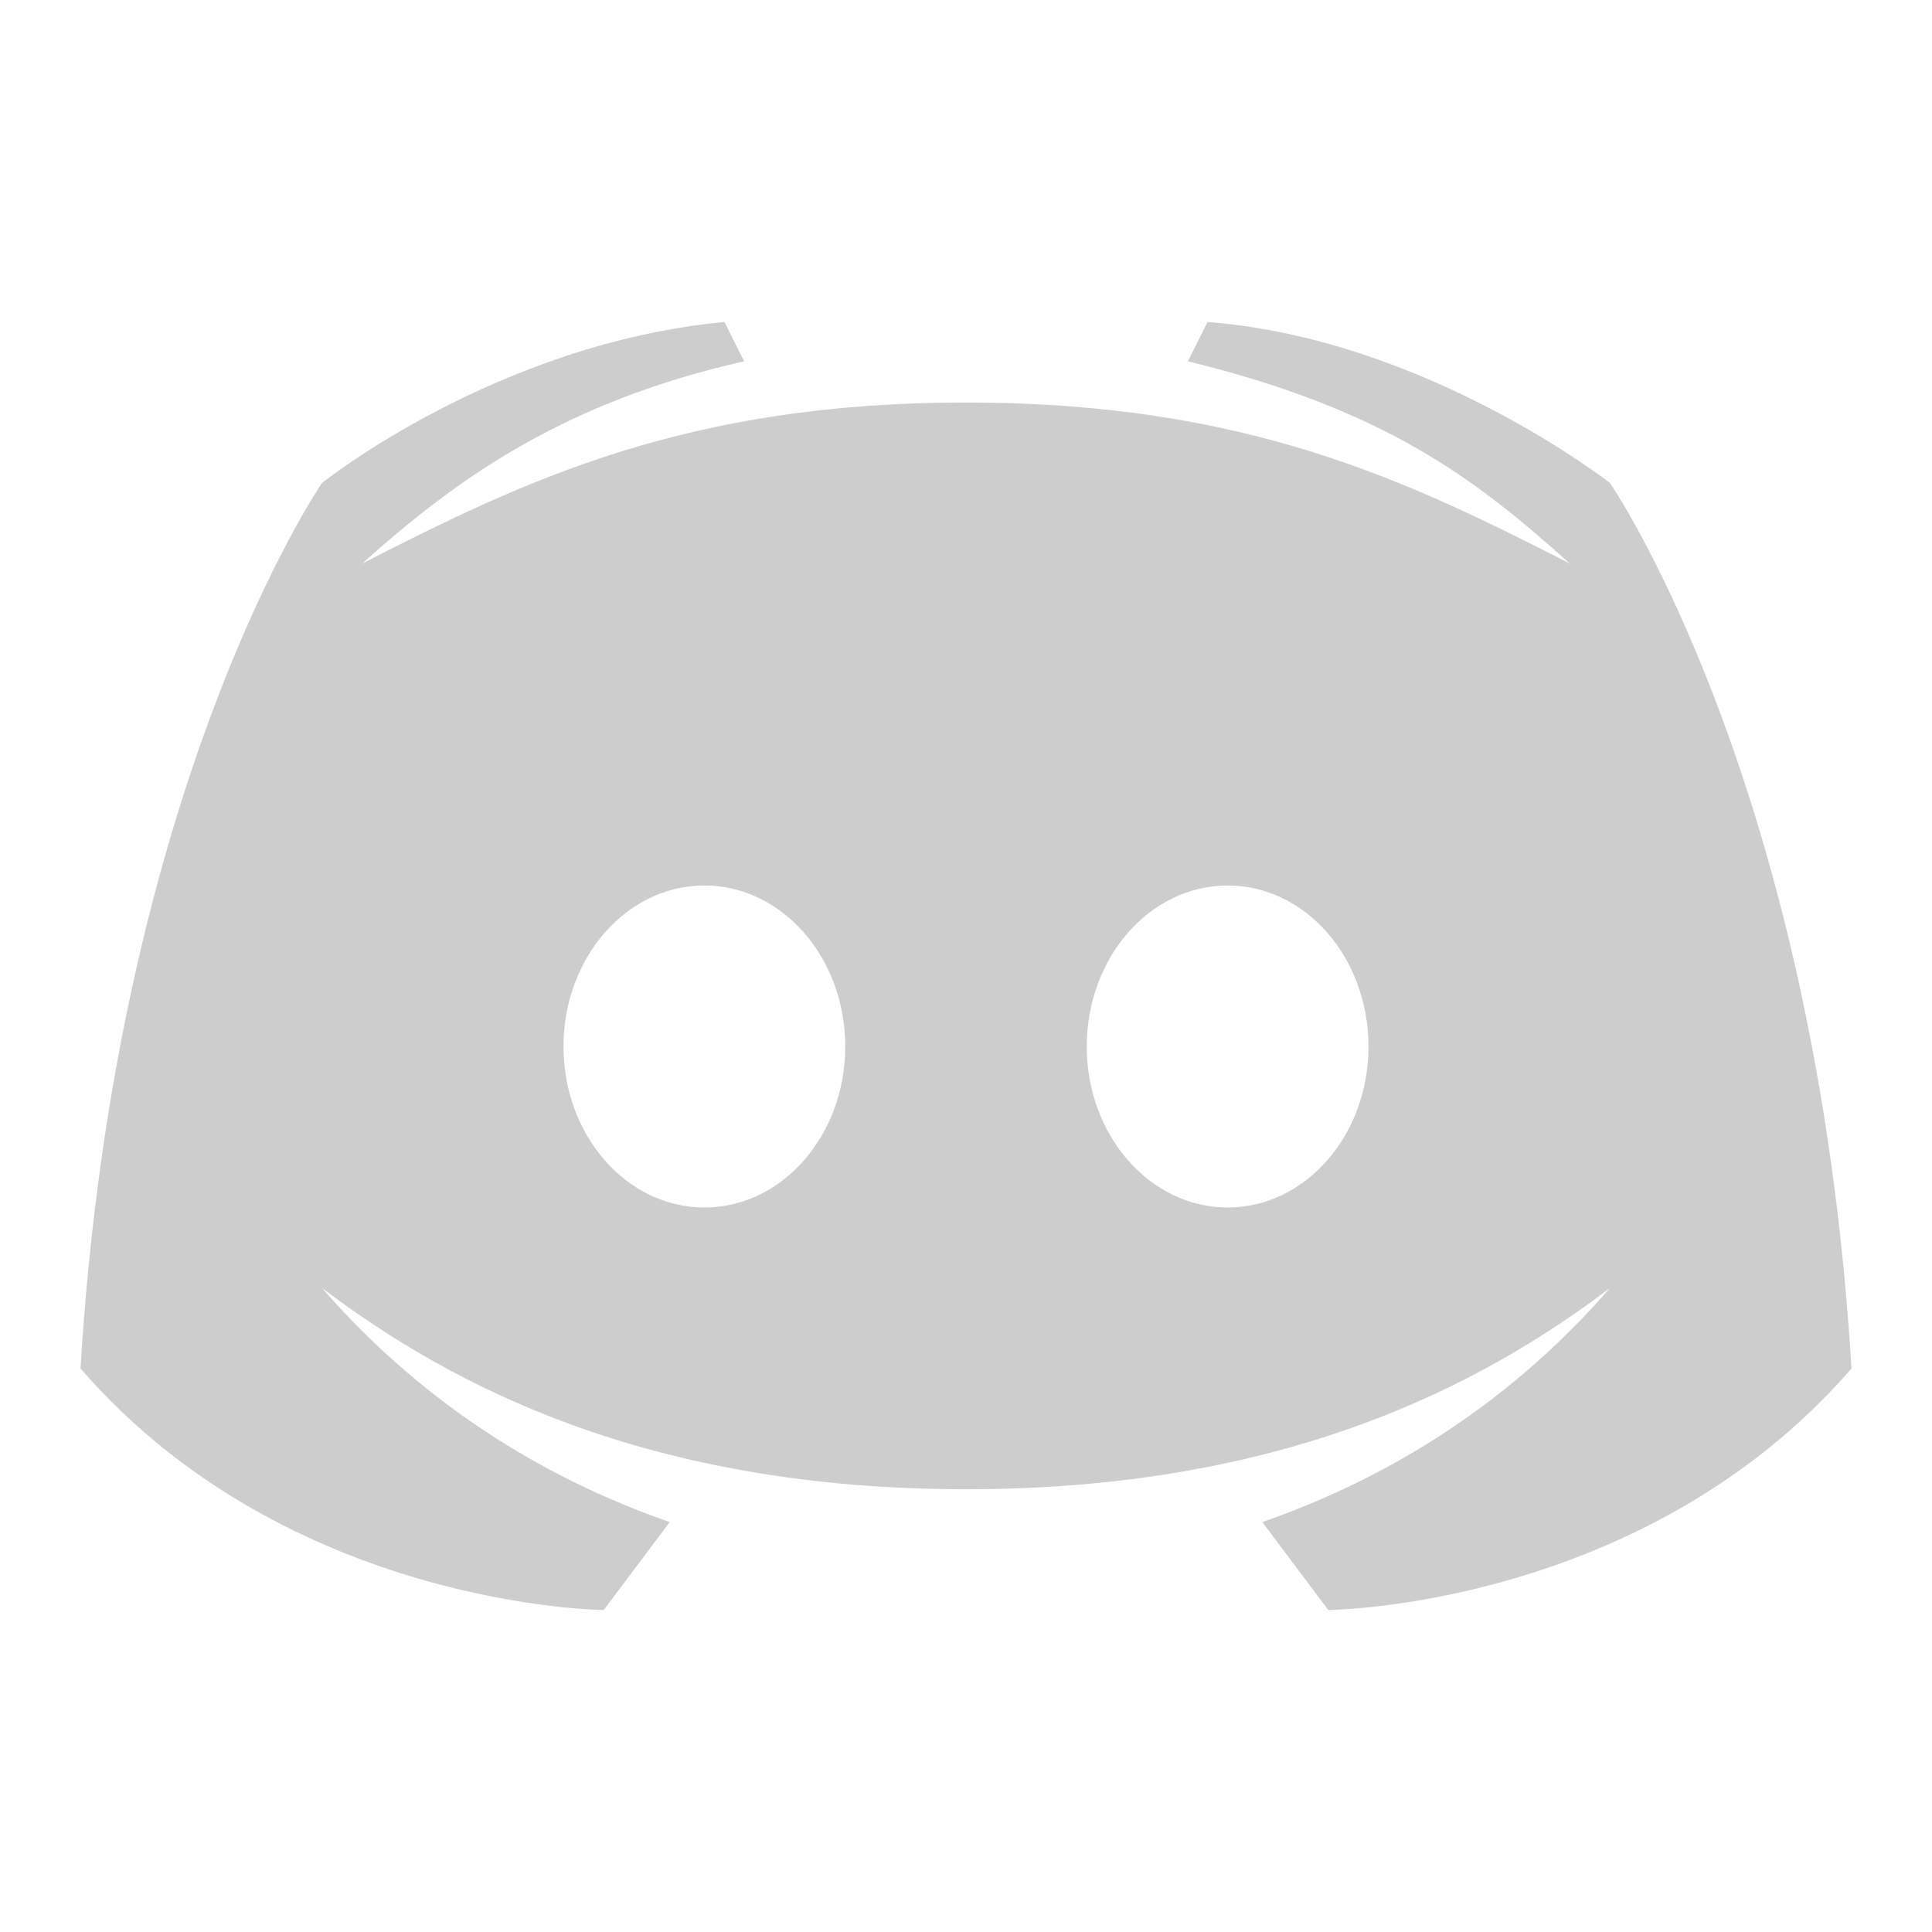 <svg width="60" height="60" viewBox="0 0 60 60" fill="none" xmlns="http://www.w3.org/2000/svg">
<path d="M50 15C50 15 44.269 10.515 37.5 10L36.89 11.22C43.01 12.717 45.818 14.864 48.75 17.5C43.694 14.919 38.701 12.5 30 12.5C21.299 12.5 16.306 14.919 11.25 17.5C14.182 14.864 17.523 12.481 23.11 11.22L22.5 10C15.399 10.671 10 15 10 15C10 15 3.599 24.281 2.5 42.5C8.953 49.941 18.75 50 18.75 50L20.799 47.269C17.321 46.06 13.394 43.901 10 40C14.047 43.062 20.156 46.25 30 46.25C39.844 46.25 45.953 43.062 50 40C46.606 43.901 42.679 46.06 39.201 47.269L41.25 50C41.25 50 51.047 49.941 57.5 42.5C56.401 24.281 50 15 50 15ZM21.875 37.5C19.459 37.5 17.5 35.261 17.5 32.5C17.5 29.739 19.459 27.5 21.875 27.5C24.291 27.5 26.25 29.739 26.25 32.5C26.25 35.261 24.291 37.5 21.875 37.5ZM38.125 37.5C35.709 37.5 33.75 35.261 33.75 32.5C33.75 29.739 35.709 27.5 38.125 27.5C40.541 27.5 42.5 29.739 42.5 32.5C42.5 35.261 40.541 37.5 38.125 37.5Z" fill="#CDCDCD"/>
</svg>
